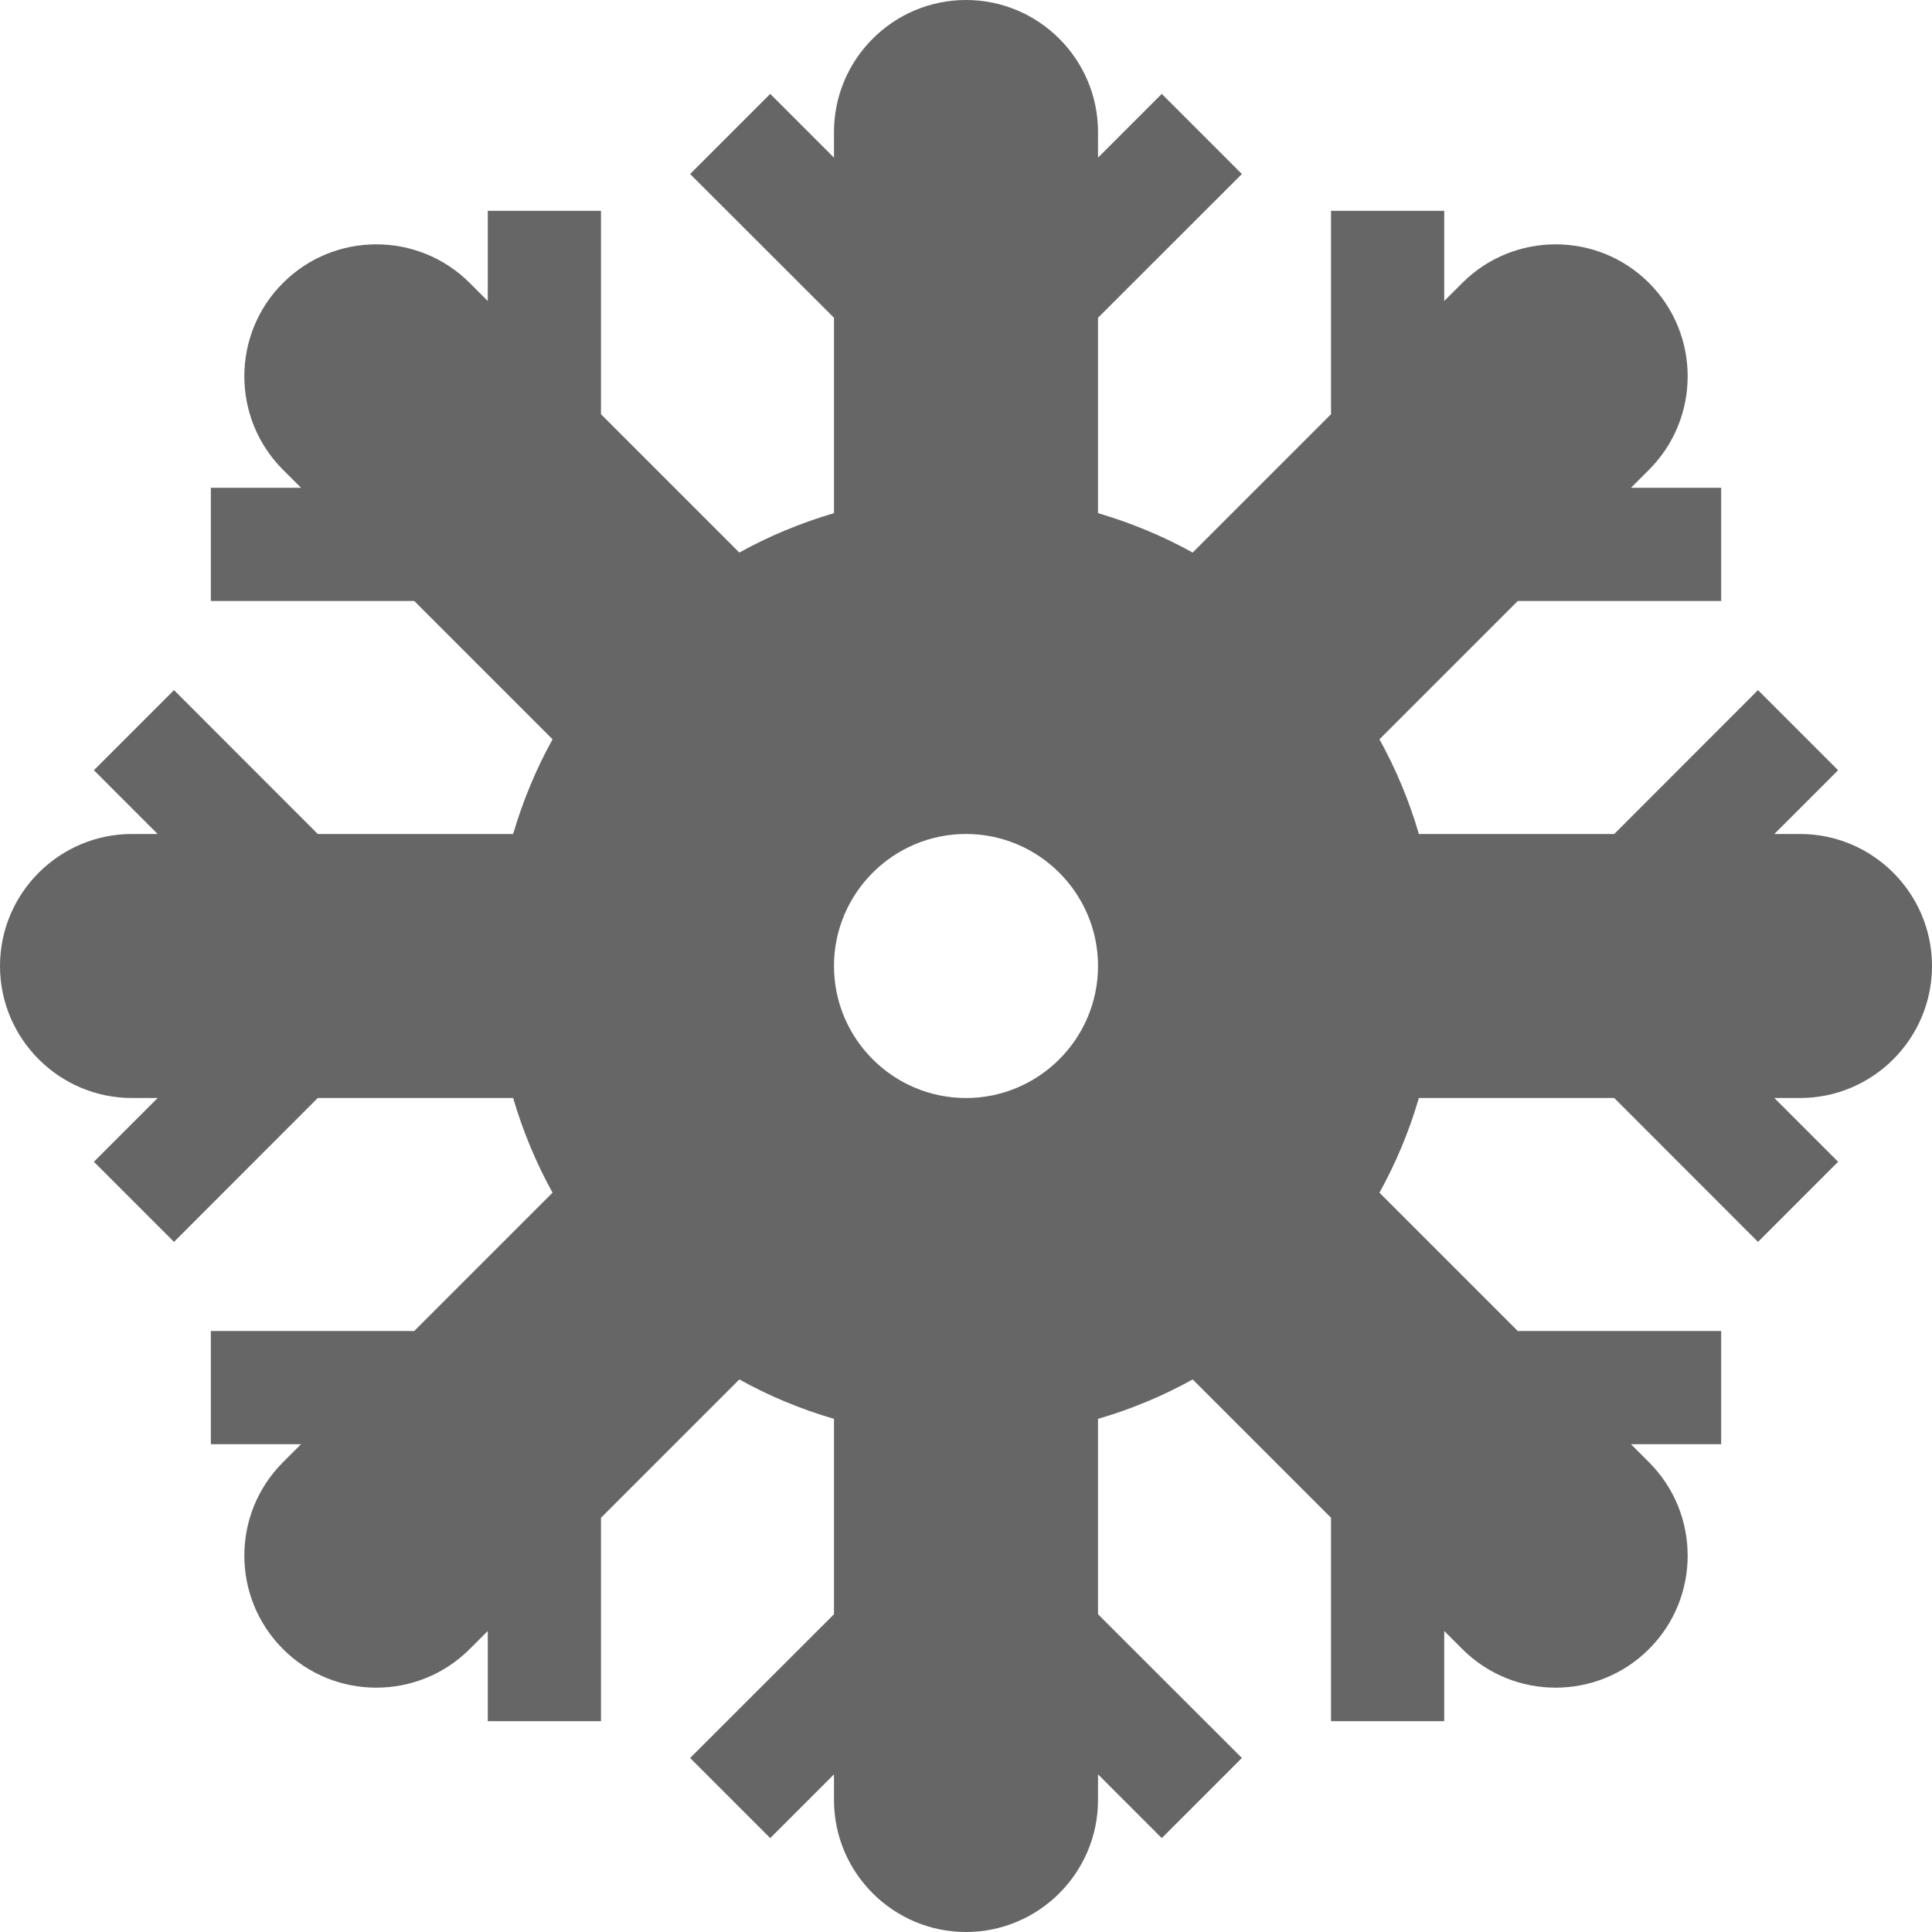 <svg width="15" height="15" viewBox="0 0 15 15" fill="none" xmlns="http://www.w3.org/2000/svg">
<path d="M15 7.5C15 8.065 14.54 8.525 13.975 8.525H13.776L14.271 9.02L13.649 9.642L12.533 8.525H11.016C10.941 8.783 10.838 9.029 10.71 9.26L11.784 10.334H13.363V11.213H12.663L12.803 11.353C13.203 11.753 13.203 12.403 12.803 12.803C12.403 13.203 11.753 13.203 11.353 12.803L11.213 12.663V13.363H10.334V11.784L9.26 10.71C9.029 10.838 8.783 10.941 8.525 11.016V12.533L9.642 13.649L9.02 14.271L8.525 13.776V13.975C8.525 14.54 8.065 15 7.5 15C6.935 15 6.475 14.54 6.475 13.975V13.776L5.98 14.271L5.358 13.649L6.475 12.533V11.016C6.217 10.941 5.971 10.838 5.74 10.71L4.666 11.784V13.363H3.787V12.663L3.647 12.803C3.247 13.203 2.596 13.203 2.197 12.803C1.797 12.403 1.797 11.753 2.197 11.353L2.337 11.213H1.637V10.334H3.216L4.29 9.26C4.162 9.029 4.06 8.783 3.984 8.525H2.467L1.351 9.642L0.729 9.02L1.224 8.525H1.025C0.46 8.525 0 8.065 0 7.5C0 6.935 0.46 6.475 1.025 6.475H1.224L0.729 5.98L1.351 5.358L2.467 6.475H3.984C4.06 6.217 4.162 5.971 4.29 5.74L3.216 4.666H1.637V3.787H2.337L2.197 3.647C1.797 3.247 1.797 2.596 2.197 2.197C2.397 1.997 2.659 1.897 2.922 1.897C3.184 1.897 3.447 1.997 3.647 2.197L3.787 2.337V1.637H4.666V3.216L5.74 4.29C5.971 4.162 6.217 4.06 6.475 3.984V2.467L5.358 1.351L5.98 0.729L6.475 1.224V1.025C6.475 0.46 6.935 0 7.5 0C8.065 0 8.525 0.46 8.525 1.025V1.224L9.02 0.729L9.642 1.351L8.525 2.467V3.984C8.783 4.06 9.029 4.162 9.26 4.29L10.334 3.216V1.637H11.213V2.337L11.353 2.197C11.553 1.997 11.816 1.897 12.078 1.897C12.341 1.897 12.603 1.997 12.803 2.197C13.203 2.596 13.203 3.247 12.803 3.647L12.663 3.787H13.363V4.666H11.784L10.71 5.74C10.838 5.971 10.941 6.217 11.016 6.475H12.533L13.649 5.358L14.271 5.98L13.776 6.475H13.975C14.54 6.475 15 6.935 15 7.5ZM7.5 6.475C6.935 6.475 6.475 6.935 6.475 7.5C6.475 8.065 6.935 8.525 7.5 8.525C8.065 8.525 8.525 8.065 8.525 7.5C8.525 6.935 8.065 6.475 7.5 6.475Z" fill="#666666"/>
</svg>
